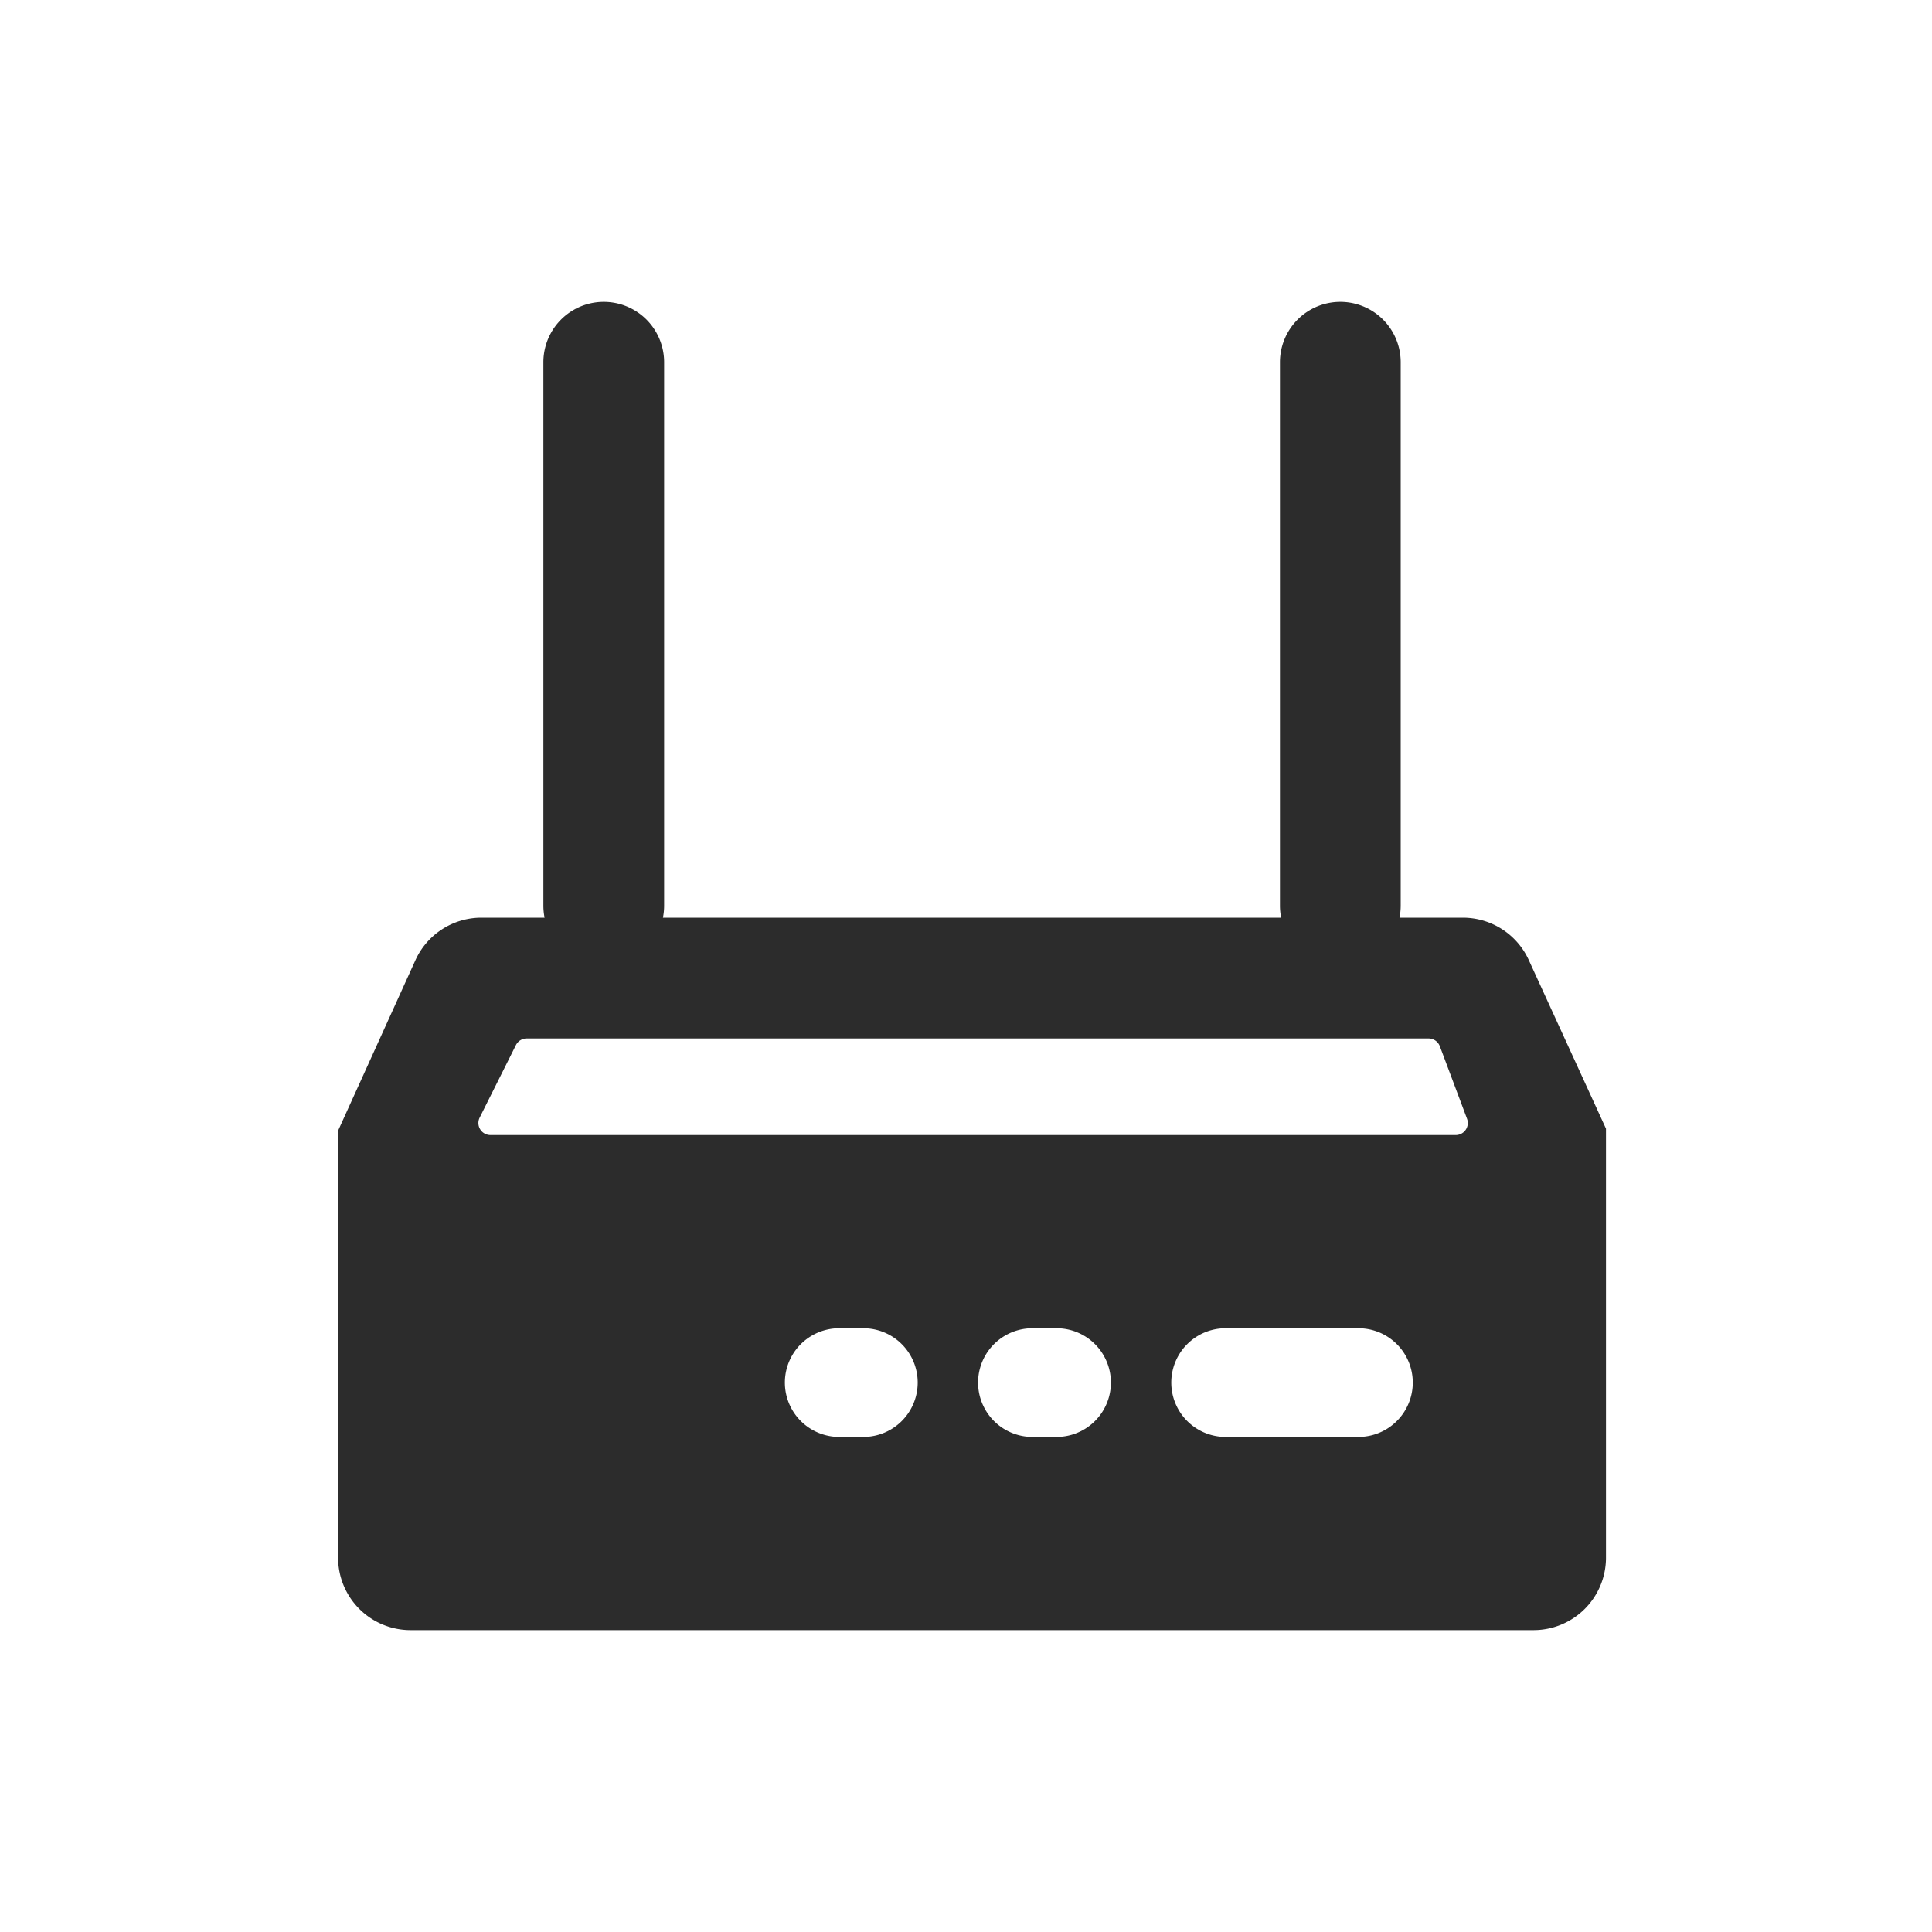 <?xml version="1.0" standalone="no"?><!DOCTYPE svg PUBLIC "-//W3C//DTD SVG 1.1//EN" "http://www.w3.org/Graphics/SVG/1.1/DTD/svg11.dtd"><svg class="icon" width="200px" height="200.00px" viewBox="0 0 1024 1024" version="1.1" xmlns="http://www.w3.org/2000/svg"><path fill="#2c2c2c" d="M741.76 486.4h33.587a38.4 38.4 0 0 1 34.918 22.413L851.2 598.214V825.6a38.4 38.4 0 0 1-38.4 38.4H217.6a38.4 38.4 0 0 1-38.4-38.4V599.264l40.979-90.33A38.4 38.4 0 0 1 255.149 486.4H288.64a32.147 32.147 0 0 1-0.64-6.4V192a32 32 0 0 1 64 0v288c0 2.189-0.218 4.333-0.64 6.4h327.68a32.147 32.147 0 0 1-0.64-6.4V192a32 32 0 1 1 64 0v288c0 2.189-0.218 4.333-0.64 6.4zM279.155 550.4a6.4 6.4 0 0 0-5.722 3.539l-19.2 38.4A6.4 6.4 0 0 0 259.955 601.6h511.61a6.4 6.4 0 0 0 5.99-8.646l-14.4-38.4a6.4 6.4 0 0 0-5.99-4.154H279.155z m370.445 153.6a28.8 28.8 0 0 0 0 57.6h70.4a28.8 28.8 0 0 0 0-57.6h-70.4z m-102.4 0a28.8 28.8 0 0 0 0 57.6h12.8a28.8 28.8 0 0 0 0-57.6h-12.8z m-102.4 0a28.8 28.8 0 0 0 0 57.6h12.8a28.8 28.8 0 0 0 0-57.6h-12.8z"  /></svg>